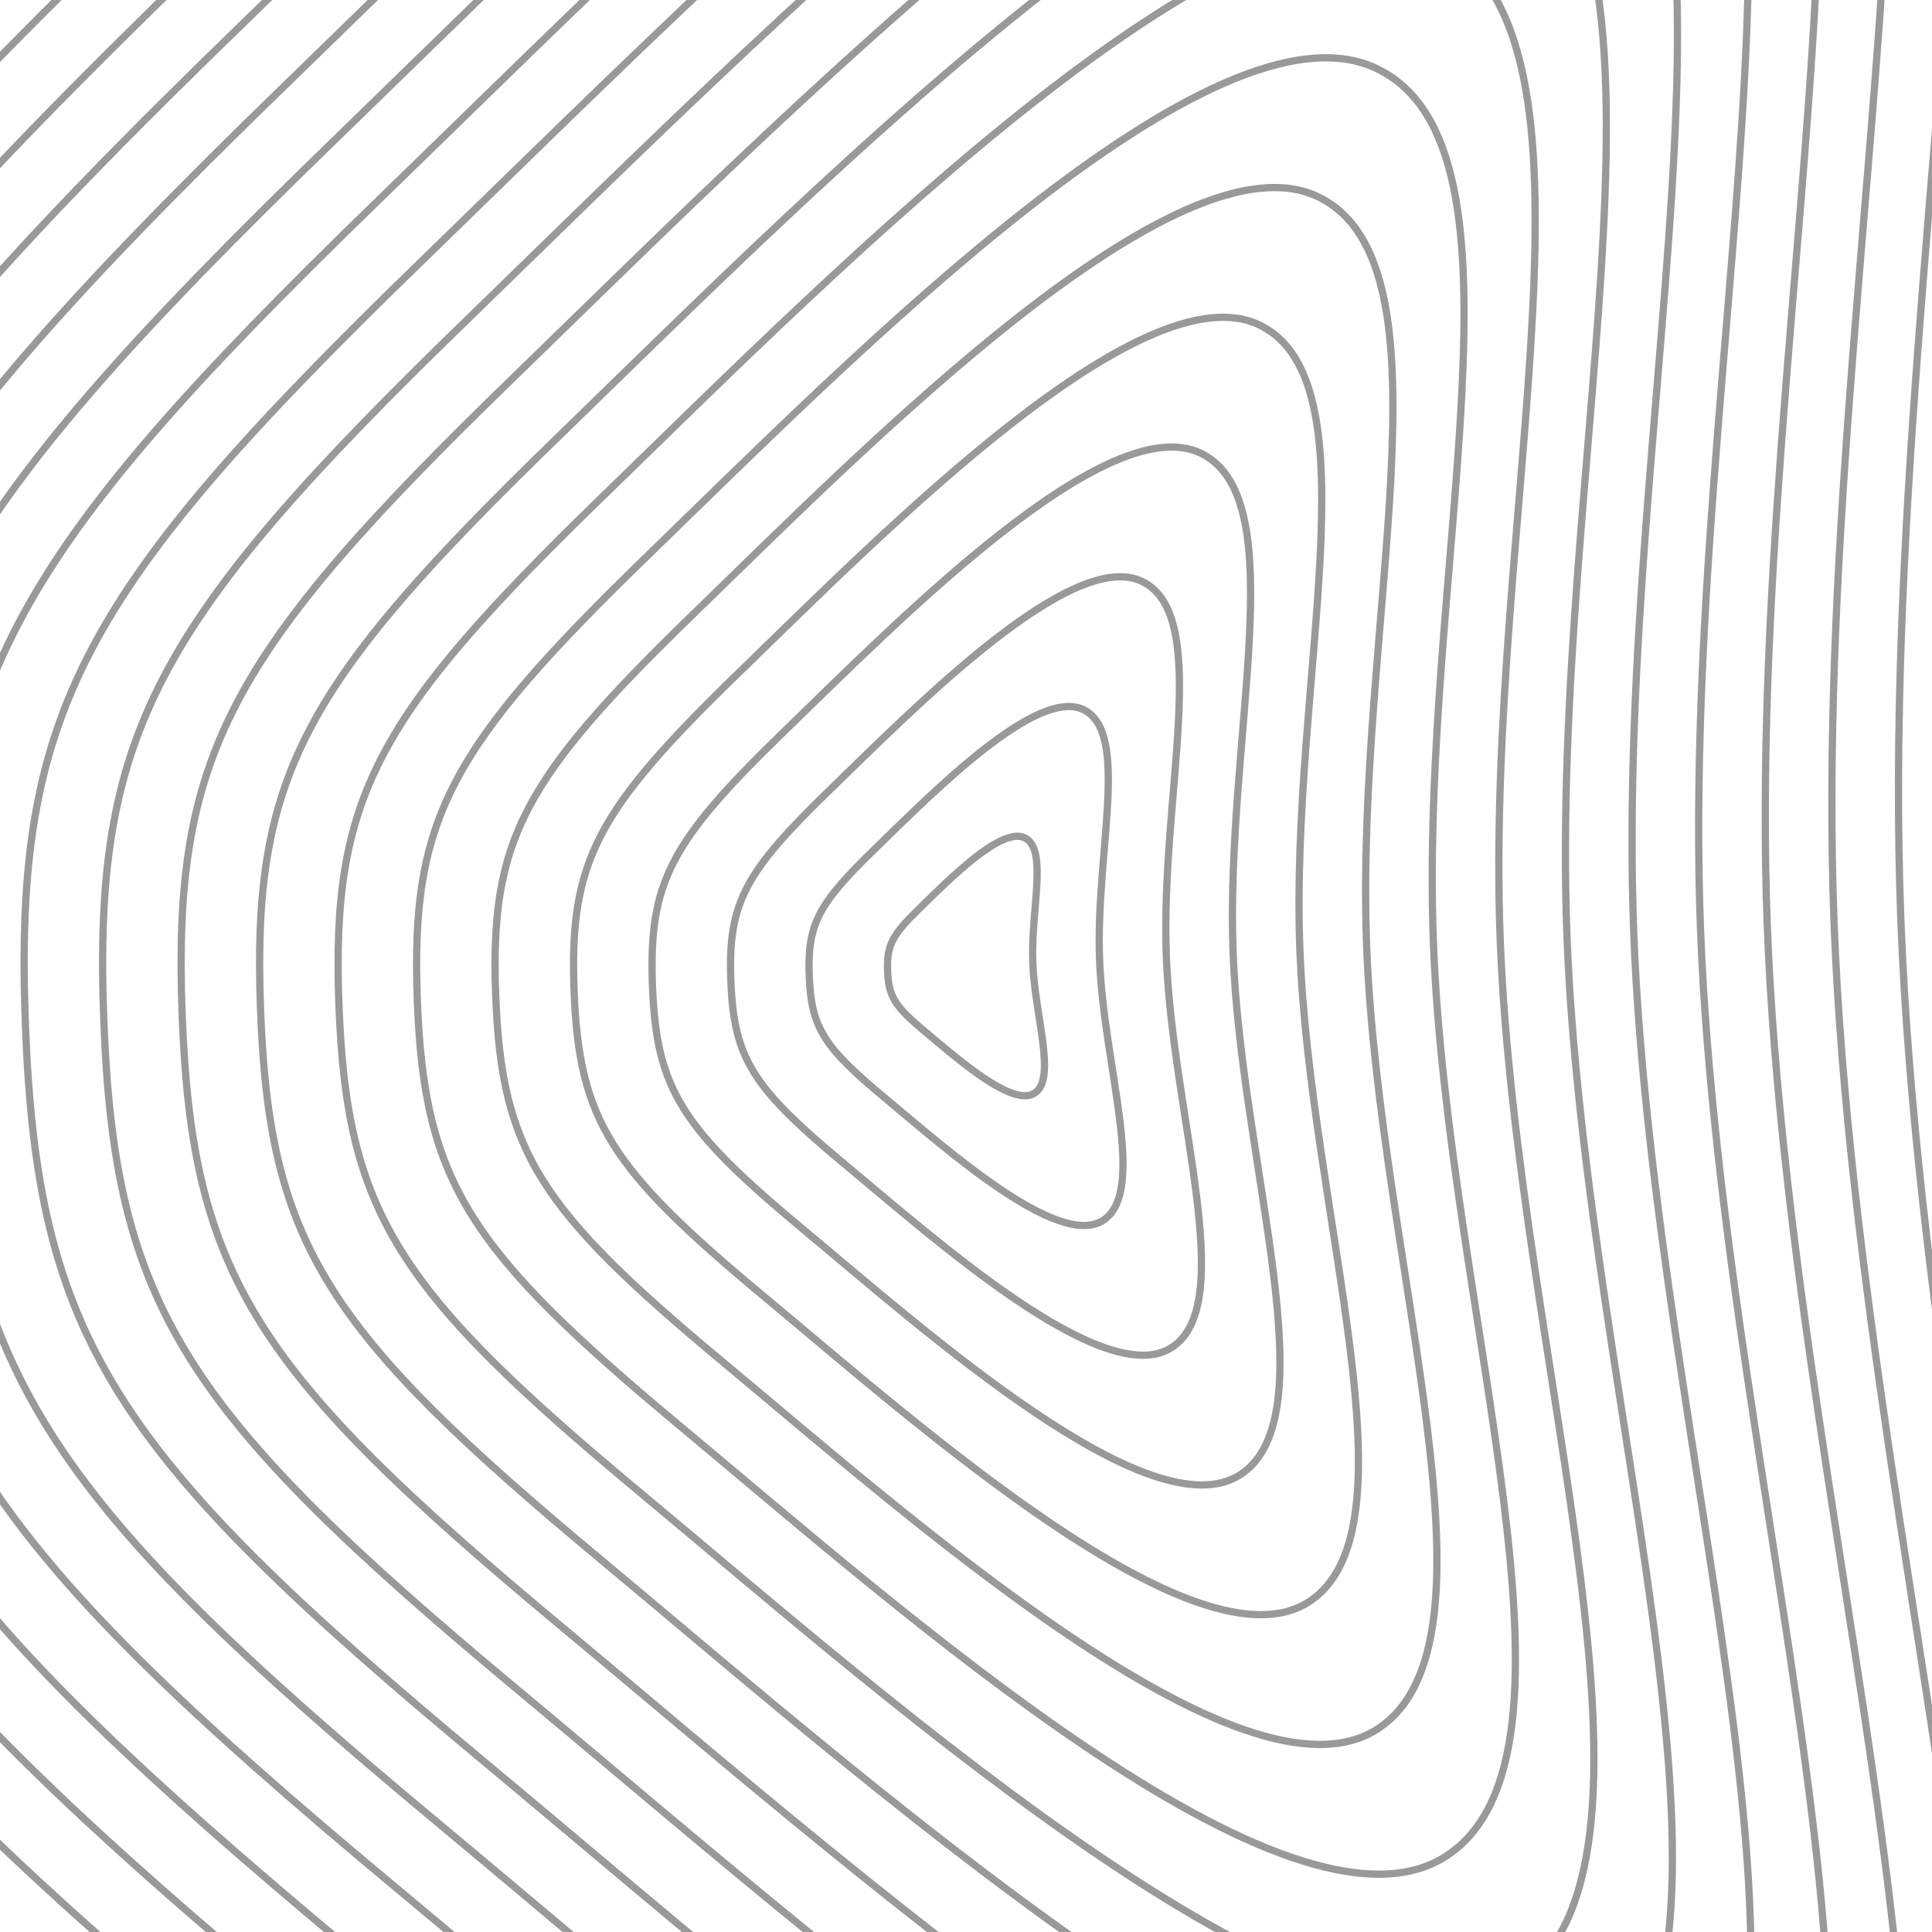 <svg xmlns="http://www.w3.org/2000/svg" version="1.1" xmlns:xlink="http://www.w3.org/1999/xlink" xmlns:svgjs="http://svgjs.dev/svgjs" viewBox="0 0 800 800" opacity="0.4"><defs><linearGradient x1="50%" y1="0%" x2="50%" y2="100%" id="uundulate-grad"><stop stop-color="hsl(206, 75%, 49%)" stop-opacity="1" offset="45%"></stop><stop stop-color="hsl(331, 90%, 56%)" stop-opacity="1" offset="100%"></stop></linearGradient></defs><g stroke-width="3" stroke="url(#uundulate-grad)" fill="none"><path d="M1118.885 363.87C1140.671 936.47 1378.814 1613.499 1138.272 1769.144C897.729 1924.79 293.89 1385.141 -35.72 1110.967C-365.331 836.794 -433.198 733.283 -443.858 453.113C-454.518 172.942 -394.712 64.573 -86.888 -233.853C220.936 -532.28 782.495 -1103.86 1033.698 -979.334C1284.901 -854.808 1097.099 -208.73 1118.885 363.87C1140.671 936.47 1378.814 1613.499 1138.272 1769.144 "></path><path d="M1091.235 365.26C1112.184 915.836 1341.168 1566.826 1109.877 1716.485C878.586 1866.144 297.971 1347.251 -18.962 1083.623C-335.895 819.994 -401.152 720.465 -411.402 451.07C-421.652 181.675 -364.146 77.474 -68.161 -209.474C227.823 -496.423 767.784 -1046.019 1009.325 -926.283C1250.866 -806.547 1070.287 -185.317 1091.235 365.26C1112.184 915.836 1341.168 1566.826 1109.877 1716.485 "></path><path d="M1063.586 366.649C1083.696 895.203 1303.521 1520.153 1081.482 1663.826C859.442 1807.498 302.053 1309.361 -2.203 1056.278C-306.459 803.195 -369.106 707.646 -378.946 449.027C-388.786 190.408 -333.58 90.375 -49.435 -185.095C234.711 -460.566 753.073 -988.178 984.952 -873.231C1216.831 -758.285 1043.476 -161.904 1063.586 366.649C1083.696 895.203 1303.521 1520.153 1081.482 1663.826 "></path><path d="M1035.937 368.039C1055.209 874.569 1265.874 1473.48 1053.087 1611.166C840.299 1748.853 306.134 1271.471 14.555 1028.933C-277.023 786.395 -337.06 694.828 -346.49 446.984C-355.92 199.141 -303.015 103.276 -30.708 -160.716C241.598 -424.709 738.361 -930.337 960.579 -820.18C1182.797 -710.023 1016.664 -138.492 1035.937 368.039C1055.209 874.569 1265.874 1473.48 1053.087 1611.166 "></path><path d="M1008.287 369.429C1026.722 853.936 1228.228 1426.807 1024.691 1558.507C821.155 1690.207 310.215 1233.581 31.314 1001.588C-247.587 769.595 -305.014 682.009 -314.034 444.941C-323.054 207.874 -272.449 116.177 -11.982 -136.337C248.485 -388.852 723.65 -872.497 936.206 -767.129C1148.762 -661.761 989.853 -115.079 1008.287 369.429C1026.722 853.936 1228.228 1426.807 1024.691 1558.507 "></path><path d="M980.638 370.818C998.234 833.302 1190.581 1380.134 996.296 1505.847C802.012 1631.561 314.296 1195.691 48.072 974.243C-218.152 752.795 -272.968 669.191 -281.578 442.899C-290.188 216.607 -241.883 129.078 6.744 -111.958C255.372 -352.995 708.938 -814.656 911.833 -714.077C1114.727 -613.499 963.041 -91.666 980.638 370.818C998.234 833.302 1190.581 1380.134 996.296 1505.847 "></path><path d="M952.988 372.208C969.747 812.669 1152.934 1333.461 967.901 1453.188C782.868 1572.915 318.377 1157.801 64.831 946.898C-188.716 735.996 -240.922 656.372 -249.122 440.856C-257.322 225.34 -211.317 141.979 25.471 -87.579C262.259 -317.138 694.227 -756.815 887.46 -661.026C1080.693 -565.237 936.23 -68.254 952.988 372.208C969.747 812.669 1152.934 1333.461 967.901 1453.188 "></path><path d="M925.339 373.597C941.26 792.036 1115.287 1286.788 939.506 1400.529C763.725 1514.269 322.458 1119.911 81.589 919.553C-159.28 719.196 -208.876 643.553 -216.666 438.813C-224.456 234.073 -180.751 154.88 44.197 -63.2C269.146 -281.281 679.516 -698.974 863.087 -607.975C1046.658 -516.975 909.418 -44.841 925.339 373.597C941.26 792.036 1115.287 1286.788 939.506 1400.529 "></path><path d="M897.689 374.987C912.772 771.402 1077.641 1240.115 911.111 1347.869C744.582 1455.624 326.539 1082.021 98.347 892.208C-129.844 702.396 -176.83 630.735 -184.21 436.77C-191.59 242.806 -150.185 167.781 62.924 -38.821C276.033 -245.424 664.804 -641.134 838.714 -554.924C1012.623 -468.713 882.607 -21.428 897.689 374.987C912.772 771.402 1077.641 1240.115 911.111 1347.869 "></path><path d="M870.04 376.377C884.285 750.769 1039.994 1193.442 882.716 1295.21C725.438 1396.978 330.621 1044.131 115.106 864.863C-100.409 685.596 -144.784 617.916 -151.754 434.727C-158.724 251.539 -119.619 180.682 81.65 -14.442C282.92 -209.567 650.093 -583.293 814.341 -501.872C978.589 -420.452 855.795 1.984 870.04 376.377C884.285 750.769 1039.994 1193.442 882.716 1295.21 "></path><path d="M842.391 377.766C855.798 730.135 1002.347 1146.769 854.321 1242.55C706.295 1338.332 334.702 1006.241 131.864 837.518C-70.973 668.796 -112.738 605.098 -119.297 432.685C-125.857 260.272 -89.054 193.584 100.377 9.937C289.807 -173.71 635.382 -525.452 789.968 -448.821C944.554 -372.19 828.984 25.397 842.391 377.766C855.798 730.135 1002.347 1146.769 854.321 1242.55 "></path><path d="M814.741 379.156C827.31 709.502 964.701 1100.096 825.926 1189.891C687.151 1279.686 338.783 968.35 148.623 810.174C-41.537 651.997 -80.691 592.279 -86.841 430.642C-92.991 269.005 -58.488 206.485 119.103 34.316C296.694 -137.854 620.67 -467.611 765.595 -395.77C910.52 -323.928 802.172 48.81 814.741 379.156C827.31 709.502 964.701 1100.096 825.926 1189.891 "></path><path d="M787.092 380.545C798.823 688.868 927.054 1053.423 797.531 1137.232C668.008 1221.041 342.864 930.46 165.381 782.829C-12.101 635.197 -48.645 579.46 -54.385 428.599C-60.125 277.738 -27.922 219.385 137.83 58.694C303.581 -101.997 605.959 -409.771 741.222 -342.718C876.485 -275.666 775.361 72.222 787.092 380.545C798.823 688.868 927.054 1053.423 797.531 1137.232 "></path><path d="M759.442 381.935C770.336 668.235 889.407 1006.75 769.136 1084.572C648.865 1162.395 346.945 892.57 182.14 755.484C17.335 618.397 -16.599 566.642 -21.929 426.556C-27.259 286.471 2.644 232.287 156.556 83.073C310.468 -66.14 591.248 -351.93 716.849 -289.667C842.45 -227.404 748.549 95.635 759.442 381.935C770.336 668.235 889.407 1006.75 769.136 1084.572 "></path><path d="M731.793 383.325C741.848 647.601 851.761 960.076 740.741 1031.913C629.721 1103.749 351.026 854.68 198.898 728.139C46.77 601.597 15.447 553.823 10.527 424.513C5.607 295.204 33.21 245.188 175.283 107.452C317.355 -30.283 576.536 -294.089 692.476 -236.616C808.416 -179.142 721.738 119.048 731.793 383.325C741.848 647.601 851.761 960.076 740.741 1031.913 "></path><path d="M704.144 384.714C713.361 626.968 814.114 913.403 712.346 979.253C610.578 1045.103 355.107 816.79 215.657 700.794C76.206 584.797 47.493 541.005 42.983 422.471C38.473 303.937 63.776 258.089 194.009 131.831C324.242 5.574 561.825 -236.248 668.103 -183.564C774.381 -130.881 694.926 142.46 704.144 384.714C713.361 626.968 814.114 913.403 712.346 979.253 "></path><path d="M676.494 386.104C684.873 606.334 776.467 866.73 683.951 926.594C591.434 986.457 359.189 778.9 232.415 673.449C105.642 567.998 79.539 528.186 75.439 420.428C71.339 312.67 94.341 270.99 212.735 156.21C331.129 41.431 547.114 -178.408 643.73 -130.513C740.346 -82.619 668.115 165.873 676.494 386.104C684.873 606.334 776.467 866.73 683.951 926.594 "></path><path d="M648.845 387.493C656.386 585.701 738.82 820.057 655.556 873.935C572.291 927.812 363.27 741.01 249.174 646.104C135.078 551.198 111.585 515.367 107.895 418.385C104.205 321.403 124.907 283.891 231.462 180.589C338.016 77.288 532.402 -120.567 619.357 -77.462C706.312 -34.357 641.303 189.286 648.845 387.493C656.386 585.701 738.82 820.057 655.556 873.935 "></path><path d="M621.195 388.883C627.899 565.068 701.174 773.384 627.161 821.275C553.147 869.166 367.351 703.12 265.932 618.759C164.514 534.398 143.631 502.549 140.351 416.342C137.071 330.136 155.473 296.792 250.188 204.968C344.903 113.145 517.691 -62.726 594.984 -24.41C672.277 13.905 614.492 212.699 621.195 388.883C627.899 565.068 701.174 773.384 627.161 821.275 "></path><path d="M593.546 390.273C599.411 544.434 663.527 726.711 598.765 768.616C534.004 810.52 371.432 665.23 282.691 591.414C193.949 517.598 175.677 489.73 172.807 414.299C169.937 338.869 186.039 309.693 268.915 229.347C351.791 149.002 502.979 -4.885 570.611 28.641C638.242 62.167 587.68 236.111 593.546 390.273C599.411 544.434 663.527 726.711 598.765 768.616 "></path><path d="M565.897 391.662C570.924 523.801 625.88 680.038 570.37 715.956C514.861 751.875 375.513 627.34 299.449 564.069C223.385 500.799 207.723 476.912 205.263 412.257C202.803 347.602 216.605 322.594 287.641 253.726C358.678 184.859 488.268 52.956 546.238 81.692C604.208 110.429 560.869 259.524 565.897 391.662C570.924 523.801 625.88 680.038 570.37 715.956 "></path><path d="M538.247 393.052C542.437 503.167 588.234 633.365 541.975 663.297C495.717 693.229 379.594 589.45 316.208 536.724C252.821 483.999 239.77 464.093 237.72 410.214C235.67 356.335 247.171 335.495 306.368 278.105C365.565 220.715 473.557 110.796 521.865 134.743C570.173 158.691 534.057 282.937 538.247 393.052C542.437 503.167 588.234 633.365 541.975 663.297 "></path><path d="M510.598 394.442C513.949 482.534 550.587 586.692 513.58 610.638C476.574 634.583 383.675 551.56 332.966 509.38C282.257 467.199 271.816 451.274 270.176 408.171C268.536 365.068 277.737 348.396 325.094 302.484C372.452 256.572 458.845 168.637 497.492 187.795C536.139 206.953 507.246 306.349 510.598 394.442C513.949 482.534 550.587 586.692 513.58 610.638 "></path><path d="M482.948 395.831C485.462 461.9 512.94 540.019 485.185 557.978C457.43 575.937 387.757 513.67 349.725 482.035C311.693 450.399 303.862 438.456 302.632 406.128C301.402 373.801 308.302 361.297 343.821 326.863C379.339 292.429 444.134 226.478 473.119 240.846C502.104 255.214 480.434 329.762 482.948 395.831C485.462 461.9 512.94 540.019 485.185 557.978 "></path><path d="M455.299 397.221C456.975 441.267 475.293 493.346 456.79 505.319C438.287 517.292 391.838 475.78 366.483 454.69C341.128 433.6 335.908 425.637 335.088 404.086C334.268 382.534 338.868 374.198 362.547 351.242C386.226 328.286 429.423 284.318 448.746 293.897C468.069 303.476 453.623 353.175 455.299 397.221C456.975 441.267 475.293 493.346 456.79 505.319 "></path><path d="M427.649 398.61C428.487 420.633 437.647 446.673 428.395 452.659C419.143 458.646 395.919 437.89 383.242 427.345C370.564 416.8 367.954 412.819 367.544 402.043C367.134 391.267 369.434 387.099 381.274 375.621C393.113 364.143 414.711 342.159 424.373 346.949C434.035 351.738 426.811 376.587 427.649 398.61C428.487 420.633 437.647 446.673 428.395 452.659 "></path></g></svg>